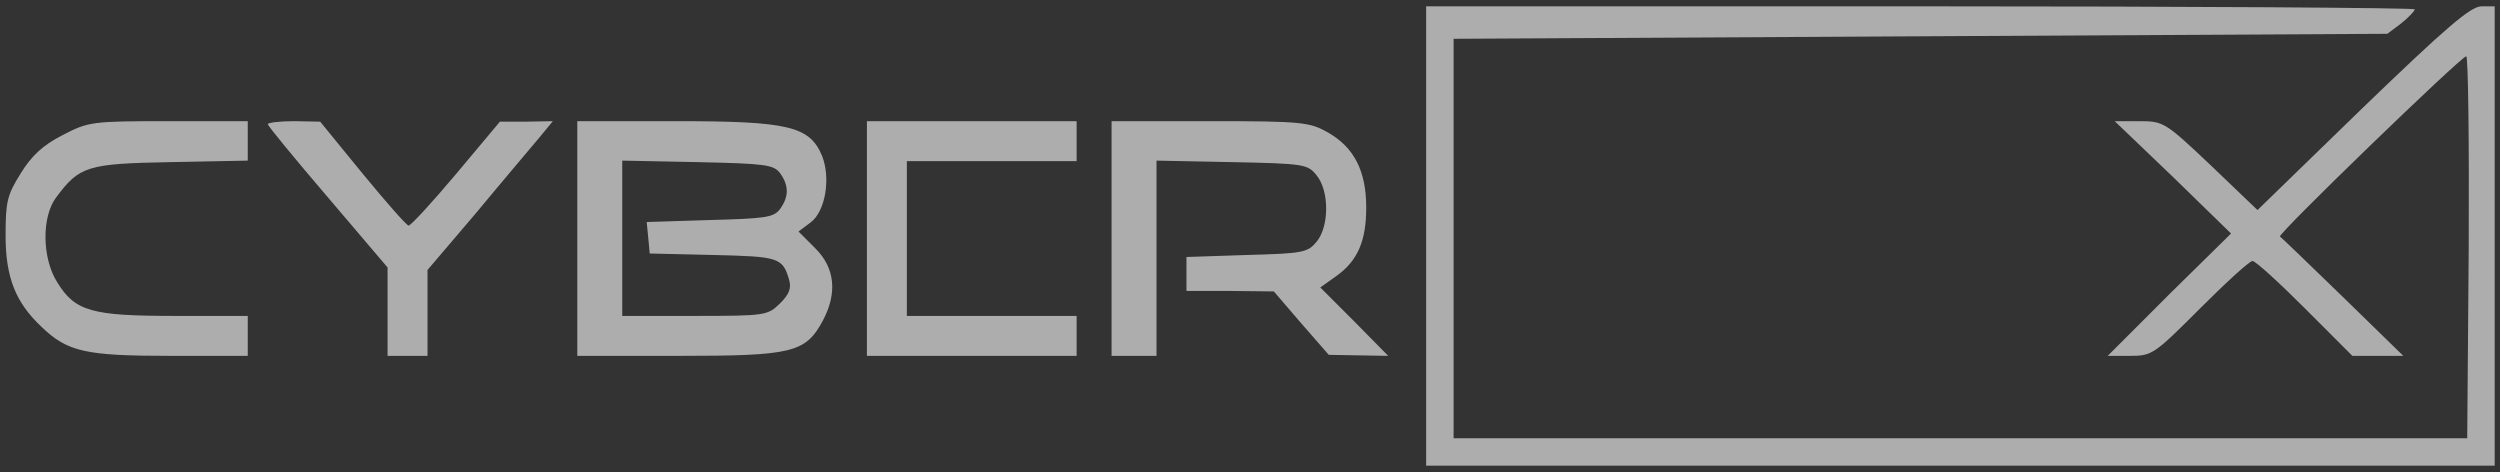 <svg width="143" height="27" viewBox="0 0 143 27" fill="none" xmlns="http://www.w3.org/2000/svg">
<rect x="0" y="0" width="143" height="27" fill="#333333" stroke="none"/>
<path d="M81.576 13.5V26.638H142.696V0.362H141.925C141.296 0.391 139.925 1.562 135.127 6.189L129.129 12.015L126.473 9.473C123.846 6.988 123.76 6.931 122.36 6.931H120.961L124.303 10.13L127.616 13.357L124.074 16.842L120.561 20.355H121.846C123.103 20.355 123.217 20.269 125.845 17.641C127.33 16.156 128.672 14.928 128.844 14.928C129.015 14.928 130.357 16.156 131.843 17.641L134.556 20.355H137.469L134.013 16.985C132.128 15.156 130.5 13.586 130.415 13.529C130.243 13.415 140.754 3.247 141.068 3.218C141.182 3.218 141.239 8.131 141.211 14.128L141.125 25.067H83.146V2.219L109.851 2.076L136.555 1.933L137.355 1.333C137.783 0.99 138.126 0.619 138.126 0.533C138.126 0.448 125.416 0.362 109.851 0.362H81.576V13.5ZM3.576 7.731C2.462 8.302 1.805 8.902 1.177 9.93C0.406 11.158 0.32 11.557 0.32 13.471C0.32 15.87 0.891 17.299 2.377 18.698C3.862 20.126 4.89 20.355 9.745 20.355H14.172V18.07H10.002C5.233 18.07 4.29 17.813 3.262 16.128C2.405 14.757 2.377 12.415 3.205 11.301C4.547 9.501 4.976 9.359 9.774 9.273L14.172 9.187V6.931H9.631C5.233 6.931 5.061 6.96 3.576 7.731ZM15.315 7.102C15.315 7.188 16.857 9.073 18.742 11.272L22.169 15.299V20.355H24.454V15.442L27.253 12.157C28.767 10.329 30.395 8.416 30.823 7.902L31.623 6.931L30.109 6.959H28.595L26.082 9.958C24.711 11.586 23.483 12.928 23.369 12.9C23.255 12.9 22.084 11.558 20.741 9.93L18.314 6.959L16.828 6.931C16 6.931 15.315 7.017 15.315 7.102ZM33.022 13.643V20.355H38.82C45.332 20.355 46.075 20.183 47.074 18.327C47.903 16.756 47.76 15.328 46.646 14.214L45.675 13.243L46.36 12.729C47.217 12.101 47.531 10.187 47.017 8.902C46.303 7.217 45.103 6.931 38.677 6.931H33.022V13.643ZM44.618 9.901C45.132 10.615 45.132 11.244 44.618 11.958C44.247 12.443 43.79 12.5 40.591 12.586L36.992 12.7L37.078 13.586L37.164 14.5L40.791 14.585C44.532 14.671 44.761 14.728 45.132 15.985C45.275 16.47 45.161 16.813 44.618 17.356C43.904 18.041 43.818 18.07 39.734 18.07H35.593V9.187L39.905 9.273C43.761 9.359 44.247 9.416 44.618 9.901ZM49.587 13.643V20.355H61.583V18.07H51.872V9.216H61.583V6.931H49.587V13.643ZM63.582 13.643V20.355H66.153V9.187L70.465 9.273C74.607 9.359 74.807 9.387 75.321 10.044C76.035 10.93 76.035 12.929 75.321 13.814C74.807 14.443 74.55 14.5 71.322 14.585L67.866 14.7V16.642H70.38L72.865 16.67L74.435 18.498L76.006 20.297L77.72 20.326L79.405 20.355L77.463 18.384L75.521 16.442L76.406 15.813C77.663 14.928 78.148 13.786 78.148 11.872C78.148 9.787 77.463 8.445 75.978 7.588C74.921 6.988 74.521 6.931 69.237 6.931H63.582V13.643Z" fill="white" fill-opacity="0.6"/>
</svg>
